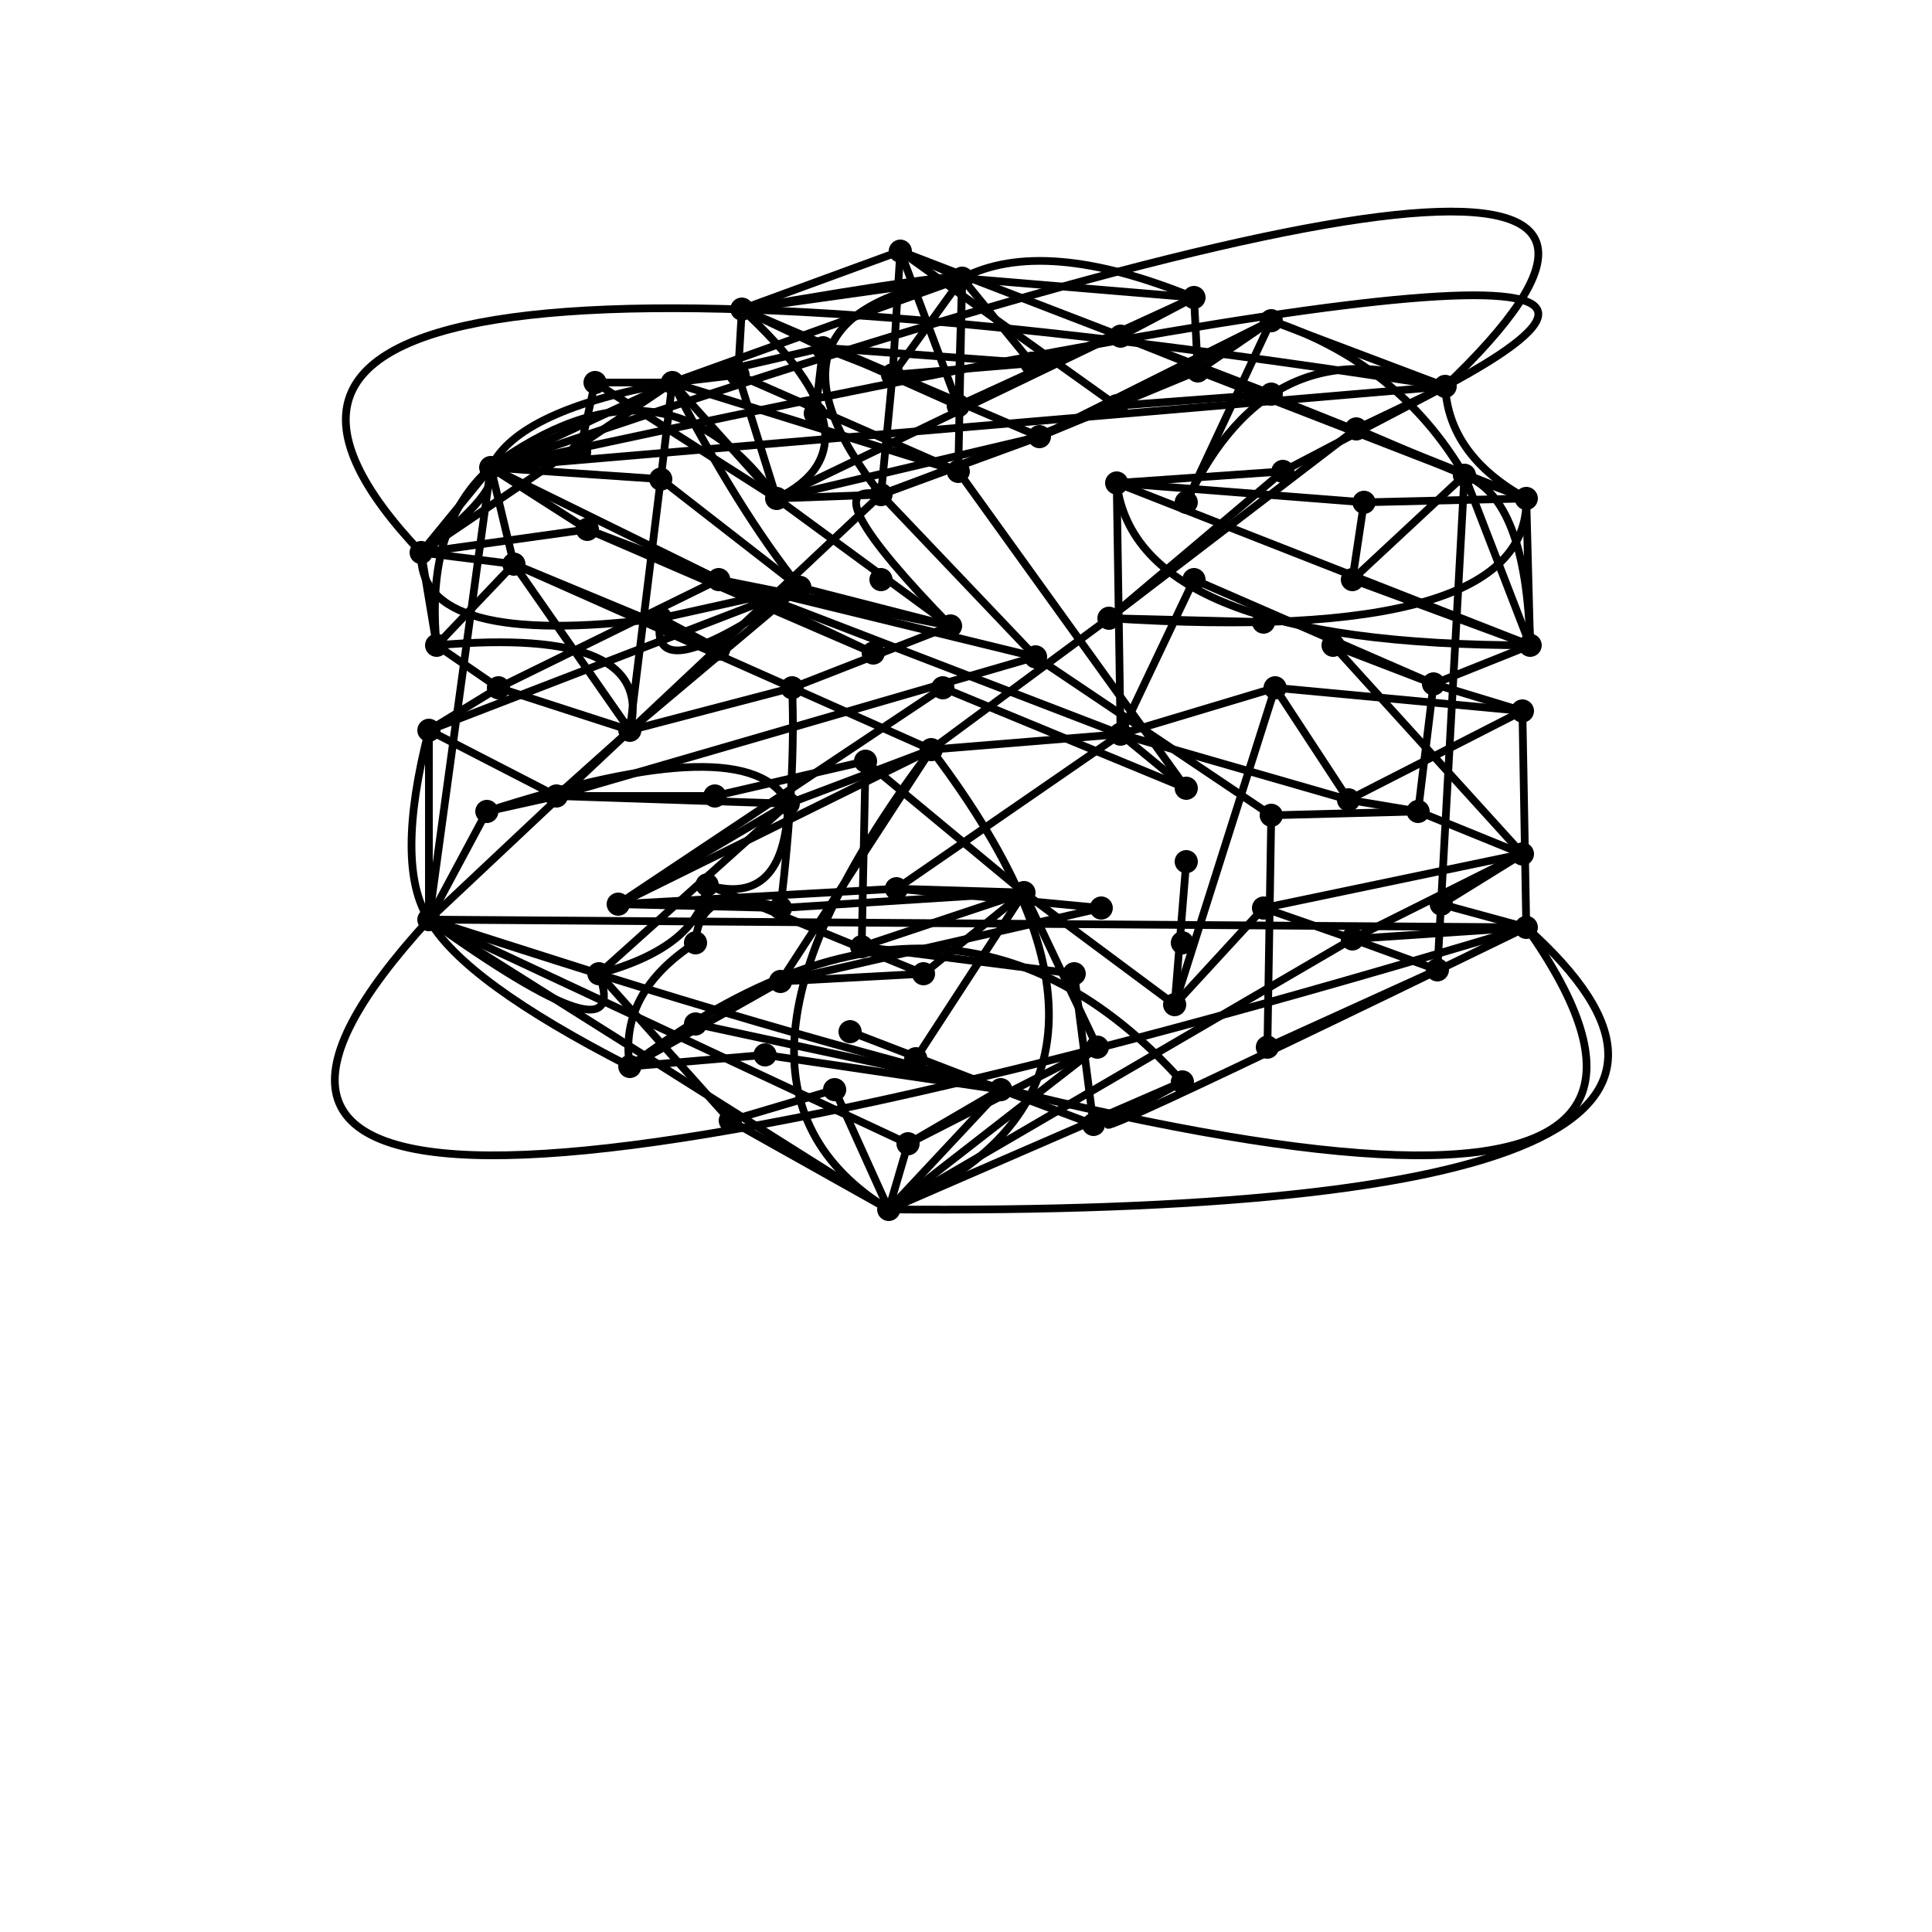 <?xml version="1.0" encoding="utf-8" ?>
<svg baseProfile="tiny" height="100%" version="1.2" viewBox="0,0,500,500" width="100%" xmlns="http://www.w3.org/2000/svg" xmlns:ev="http://www.w3.org/2001/xml-events" xmlns:xlink="http://www.w3.org/1999/xlink"><defs /><circle cx="191.0" cy="97.0" fill="black" r="3" /><circle cx="231.0" cy="97.0" fill="black" r="3" /><circle cx="202.0" cy="235.0" fill="black" r="3" /><circle cx="180.0" cy="265.0" fill="black" r="3" /><circle cx="241.0" cy="194.0" fill="black" r="3" /><circle cx="304.0" cy="260.0" fill="black" r="3" /><circle cx="285.0" cy="235.0" fill="black" r="3" /><circle cx="259.0" cy="282.0" fill="black" r="3" /><circle cx="244.0" cy="178.0" fill="black" r="3" /><circle cx="396.0" cy="167.0" fill="black" r="3" /><circle cx="111.0" cy="238.0" fill="black" r="3" /><circle cx="278.0" cy="252.0" fill="black" r="3" /><circle cx="126.0" cy="210.0" fill="black" r="3" /><circle cx="350.0" cy="150.0" fill="black" r="3" /><circle cx="223.0" cy="245.0" fill="black" r="3" /><circle cx="186.0" cy="150.0" fill="black" r="3" /><circle cx="113.0" cy="167.0" fill="black" r="3" /><circle cx="372.0" cy="251.0" fill="black" r="3" /><circle cx="232.0" cy="230.0" fill="black" r="3" /><circle cx="189.0" cy="290.0" fill="black" r="3" /><circle cx="394.0" cy="184.0" fill="black" r="3" /><circle cx="160.0" cy="234.0" fill="black" r="3" /><circle cx="310.0" cy="96.0" fill="black" r="3" /><circle cx="192.0" cy="80.0" fill="black" r="3" /><circle cx="235.0" cy="296.0" fill="black" r="3" /><circle cx="306.0" cy="280.0" fill="black" r="3" /><circle cx="307.0" cy="204.0" fill="black" r="3" /><circle cx="328.0" cy="271.0" fill="black" r="3" /><circle cx="330.0" cy="178.0" fill="black" r="3" /><circle cx="183.0" cy="229.0" fill="black" r="3" /><circle cx="163.0" cy="276.0" fill="black" r="3" /><circle cx="373.0" cy="234.0" fill="black" r="3" /><circle cx="379.0" cy="123.0" fill="black" r="3" /><circle cx="163.0" cy="189.0" fill="black" r="3" /><circle cx="289.0" cy="105.0" fill="black" r="3" /><circle cx="228.0" cy="128.0" fill="black" r="3" /><circle cx="224.0" cy="197.0" fill="black" r="3" /><circle cx="265.0" cy="231.0" fill="black" r="3" /><circle cx="351.0" cy="111.0" fill="black" r="3" /><circle cx="327.0" cy="235.0" fill="black" r="3" /><circle cx="289.0" cy="125.0" fill="black" r="3" /><circle cx="226.0" cy="169.0" fill="black" r="3" /><circle cx="230.0" cy="313.0" fill="black" r="3" /><circle cx="246.0" cy="162.0" fill="black" r="3" /><circle cx="371.0" cy="177.0" fill="black" r="3" /><circle cx="201.0" cy="129.0" fill="black" r="3" /><circle cx="129.0" cy="178.0" fill="black" r="3" /><circle cx="127.0" cy="121.0" fill="black" r="3" /><circle cx="216.0" cy="282.0" fill="black" r="3" /><circle cx="267.0" cy="94.0" fill="black" r="3" /><circle cx="329.0" cy="211.0" fill="black" r="3" /><circle cx="111.0" cy="189.0" fill="black" r="3" /><circle cx="329.0" cy="83.0" fill="black" r="3" /><circle cx="309.0" cy="77.0" fill="black" r="3" /><circle cx="350.0" cy="243.0" fill="black" r="3" /><circle cx="220.0" cy="267.0" fill="black" r="3" /><circle cx="233.0" cy="65.0" fill="black" r="3" /><circle cx="290.0" cy="190.0" fill="black" r="3" /><circle cx="171.0" cy="124.0" fill="black" r="3" /><circle cx="395.0" cy="240.0" fill="black" r="3" /><circle cx="309.0" cy="150.0" fill="black" r="3" /><circle cx="353.0" cy="130.0" fill="black" r="3" /><circle cx="269.0" cy="113.0" fill="black" r="3" /><circle cx="268.0" cy="170.0" fill="black" r="3" /><circle cx="307.0" cy="223.0" fill="black" r="3" /><circle cx="198.0" cy="273.0" fill="black" r="3" /><circle cx="394.0" cy="221.0" fill="black" r="3" /><circle cx="228.0" cy="150.0" fill="black" r="3" /><circle cx="327.0" cy="161.0" fill="black" r="3" /><circle cx="248.0" cy="122.0" fill="black" r="3" /><circle cx="211.0" cy="107.0" fill="black" r="3" /><circle cx="374.0" cy="100.0" fill="black" r="3" /><circle cx="395.0" cy="129.0" fill="black" r="3" /><circle cx="144.0" cy="206.0" fill="black" r="3" /><circle cx="213.0" cy="90.0" fill="black" r="3" /><circle cx="171.0" cy="160.0" fill="black" r="3" /><circle cx="332.0" cy="122.0" fill="black" r="3" /><circle cx="307.0" cy="130.0" fill="black" r="3" /><circle cx="239.0" cy="252.0" fill="black" r="3" /><circle cx="306.0" cy="244.0" fill="black" r="3" /><circle cx="174.0" cy="99.0" fill="black" r="3" /><circle cx="152.0" cy="137.0" fill="black" r="3" /><circle cx="205.0" cy="178.0" fill="black" r="3" /><circle cx="249.0" cy="72.0" fill="black" r="3" /><circle cx="349.0" cy="207.0" fill="black" r="3" /><circle cx="290.0" cy="87.0" fill="black" r="3" /><circle cx="155.0" cy="252.0" fill="black" r="3" /><circle cx="329.0" cy="102.0" fill="black" r="3" /><circle cx="367.0" cy="210.0" fill="black" r="3" /><circle cx="284.0" cy="271.0" fill="black" r="3" /><circle cx="133.0" cy="146.0" fill="black" r="3" /><circle cx="283.0" cy="291.0" fill="black" r="3" /><circle cx="237.0" cy="274.0" fill="black" r="3" /><circle cx="202.0" cy="254.0" fill="black" r="3" /><circle cx="180.0" cy="244.0" fill="black" r="3" /><circle cx="185.0" cy="206.0" fill="black" r="3" /><circle cx="186.0" cy="168.0" fill="black" r="3" /><circle cx="287.0" cy="160.0" fill="black" r="3" /><circle cx="109.0" cy="143.0" fill="black" r="3" /><circle cx="150.0" cy="117.0" fill="black" r="3" /><circle cx="248.0" cy="105.0" fill="black" r="3" /><circle cx="154.0" cy="99.0" fill="black" r="3" /><circle cx="345.0" cy="167.0" fill="black" r="3" /><circle cx="204.0" cy="208.0" fill="black" r="3" /><circle cx="207.0" cy="152.0" fill="black" r="3" /><line stroke="black" stroke-width="2" x1="127.0" x2="374.0" y1="121.0" y2="100.0" /><line stroke="black" stroke-width="2" x1="111.0" x2="395.0" y1="238.0" y2="240.0" /><line stroke="black" stroke-width="2" x1="327.0" x2="394.0" y1="235.0" y2="221.0" /><line stroke="black" stroke-width="2" x1="290.0" x2="330.0" y1="190.0" y2="178.0" /><line stroke="black" stroke-width="2" x1="332.0" x2="374.0" y1="122.0" y2="100.0" /><line stroke="black" stroke-width="2" x1="289.0" x2="396.0" y1="125.0" y2="167.0" /><line stroke="black" stroke-width="2" x1="111.0" x2="207.0" y1="189.0" y2="152.0" /><line stroke="black" stroke-width="2" x1="304.0" x2="327.0" y1="260.0" y2="235.0" /><line stroke="black" stroke-width="2" x1="330.0" x2="349.0" y1="178.0" y2="207.0" /><line stroke="black" stroke-width="2" x1="230.0" x2="306.0" y1="313.0" y2="280.0" /><line stroke="black" stroke-width="2" x1="345.0" x2="371.0" y1="167.0" y2="177.0" /><line stroke="black" stroke-width="2" x1="133.0" x2="205.0" y1="146.0" y2="178.0" /><line stroke="black" stroke-width="2" x1="289.0" x2="332.0" y1="125.0" y2="122.0" /><line stroke="black" stroke-width="2" x1="205.0" x2="241.0" y1="178.0" y2="194.0" /><line stroke="black" stroke-width="2" x1="372.0" x2="379.0" y1="251.0" y2="123.0" /><line stroke="black" stroke-width="2" x1="192.0" x2="249.0" y1="80.0" y2="72.0" /><line stroke="black" stroke-width="2" x1="287.0" x2="332.0" y1="160.0" y2="122.0" /><line stroke="black" stroke-width="2" x1="233.0" x2="329.0" y1="65.0" y2="102.0" /><line stroke="black" stroke-width="2" x1="309.0" x2="371.0" y1="150.0" y2="177.0" /><line stroke="black" stroke-width="2" x1="248.0" x2="307.0" y1="122.0" y2="204.0" /><line stroke="black" stroke-width="2" x1="111.0" x2="155.0" y1="238.0" y2="252.0" /><line stroke="black" stroke-width="2" x1="205.0" x2="246.0" y1="178.0" y2="162.0" /><line stroke="black" stroke-width="2" x1="248.0" x2="249.0" y1="122.0" y2="72.0" /><line stroke="black" stroke-width="2" x1="160.0" x2="202.0" y1="234.0" y2="235.0" /><line stroke="black" stroke-width="2" x1="144.0" x2="268.0" y1="206.0" y2="170.0" /><line stroke="black" stroke-width="2" x1="328.0" x2="329.0" y1="271.0" y2="211.0" /><line stroke="black" stroke-width="2" x1="174.0" x2="249.0" y1="99.0" y2="72.0" /><line stroke="black" stroke-width="2" x1="127.0" x2="171.0" y1="121.0" y2="124.0" /><line stroke="black" stroke-width="2" x1="183.0" x2="239.0" y1="229.0" y2="252.0" /><line stroke="black" stroke-width="2" x1="350.0" x2="379.0" y1="150.0" y2="123.0" /><line stroke="black" stroke-width="2" x1="152.0" x2="226.0" y1="137.0" y2="169.0" /><line stroke="black" stroke-width="2" x1="129.0" x2="163.0" y1="178.0" y2="189.0" /><line stroke="black" stroke-width="2" x1="133.0" x2="163.0" y1="146.0" y2="189.0" /><line stroke="black" stroke-width="2" x1="186.0" x2="226.0" y1="150.0" y2="169.0" /><line stroke="black" stroke-width="2" x1="186.0" x2="268.0" y1="150.0" y2="170.0" /><line stroke="black" stroke-width="2" x1="373.0" x2="395.0" y1="234.0" y2="240.0" /><line stroke="black" stroke-width="2" x1="201.0" x2="269.0" y1="129.0" y2="113.0" /><line stroke="black" stroke-width="2" x1="290.0" x2="307.0" y1="190.0" y2="204.0" /><line stroke="black" stroke-width="2" x1="201.0" x2="228.0" y1="129.0" y2="128.0" /><line stroke="black" stroke-width="2" x1="202.0" x2="239.0" y1="254.0" y2="252.0" /><line stroke="black" stroke-width="2" x1="109.0" x2="152.0" y1="143.0" y2="137.0" /><line stroke="black" stroke-width="2" x1="287.0" x2="327.0" y1="160.0" y2="161.0" /><line stroke="black" stroke-width="2" x1="237.0" x2="265.0" y1="274.0" y2="231.0" /><line stroke="black" stroke-width="2" x1="174.0" x2="213.0" y1="99.0" y2="90.0" /><line stroke="black" stroke-width="2" x1="201.0" x2="309.0" y1="129.0" y2="77.0" /><line stroke="black" stroke-width="2" x1="329.0" x2="367.0" y1="211.0" y2="210.0" /><line stroke="black" stroke-width="2" x1="160.0" x2="204.0" y1="234.0" y2="208.0" /><line stroke="black" stroke-width="2" x1="396.0" x2="395.0" y1="167.0" y2="129.0" /><line stroke="black" stroke-width="2" x1="109.0" x2="127.0" y1="143.0" y2="121.0" /><line stroke="black" stroke-width="2" x1="230.0" x2="350.0" y1="313.0" y2="243.0" /><line stroke="black" stroke-width="2" x1="202.0" x2="265.0" y1="235.0" y2="231.0" /><line stroke="black" stroke-width="2" x1="111.0" x2="228.0" y1="238.0" y2="128.0" /><line stroke="black" stroke-width="2" x1="160.0" x2="241.0" y1="234.0" y2="194.0" /><line stroke="black" stroke-width="2" x1="351.0" x2="374.0" y1="111.0" y2="100.0" /><line stroke="black" stroke-width="2" x1="163.0" x2="205.0" y1="189.0" y2="178.0" /><line stroke="black" stroke-width="2" x1="111.0" x2="230.0" y1="238.0" y2="313.0" /><line stroke="black" stroke-width="2" x1="379.0" x2="395.0" y1="123.0" y2="129.0" /><line stroke="black" stroke-width="2" x1="328.0" x2="372.0" y1="271.0" y2="251.0" /><line stroke="black" stroke-width="2" x1="171.0" x2="186.0" y1="160.0" y2="168.0" /><line stroke="black" stroke-width="2" x1="155.0" x2="204.0" y1="252.0" y2="208.0" /><line stroke="black" stroke-width="2" x1="163.0" x2="202.0" y1="276.0" y2="254.0" /><line stroke="black" stroke-width="2" x1="310.0" x2="329.0" y1="96.0" y2="83.0" /><line stroke="black" stroke-width="2" x1="144.0" x2="185.0" y1="206.0" y2="206.0" /><line stroke="black" stroke-width="2" x1="191.0" x2="248.0" y1="97.0" y2="122.0" /><line stroke="black" stroke-width="2" x1="290.0" x2="349.0" y1="190.0" y2="207.0" /><line stroke="black" stroke-width="2" x1="171.0" x2="207.0" y1="124.0" y2="152.0" /><line stroke="black" stroke-width="2" x1="111.0" x2="144.0" y1="189.0" y2="206.0" /><line stroke="black" stroke-width="2" x1="154.0" x2="201.0" y1="99.0" y2="129.0" /><line stroke="black" stroke-width="2" x1="244.0" x2="307.0" y1="178.0" y2="204.0" /><line stroke="black" stroke-width="2" x1="233.0" x2="249.0" y1="65.0" y2="72.0" /><line stroke="black" stroke-width="2" x1="330.0" x2="394.0" y1="178.0" y2="184.0" /><line stroke="black" stroke-width="2" x1="202.0" x2="285.0" y1="254.0" y2="235.0" /><line stroke="black" stroke-width="2" x1="111.0" x2="127.0" y1="238.0" y2="121.0" /><line stroke="black" stroke-width="2" x1="287.0" x2="351.0" y1="160.0" y2="111.0" /><line stroke="black" stroke-width="2" x1="241.0" x2="290.0" y1="194.0" y2="190.0" /><line stroke="black" stroke-width="2" x1="127.0" x2="186.0" y1="121.0" y2="150.0" /><line stroke="black" stroke-width="2" x1="232.0" x2="290.0" y1="230.0" y2="190.0" /><line stroke="black" stroke-width="2" x1="111.0" x2="235.0" y1="238.0" y2="296.0" /><line stroke="black" stroke-width="2" x1="232.0" x2="285.0" y1="230.0" y2="235.0" /><line stroke="black" stroke-width="2" x1="192.0" x2="248.0" y1="80.0" y2="105.0" /><line stroke="black" stroke-width="2" x1="201.0" x2="246.0" y1="129.0" y2="162.0" /><line stroke="black" stroke-width="2" x1="232.0" x2="265.0" y1="230.0" y2="231.0" /><line stroke="black" stroke-width="2" x1="160.0" x2="232.0" y1="234.0" y2="230.0" /><line stroke="black" stroke-width="2" x1="127.0" x2="150.0" y1="121.0" y2="117.0" /><line stroke="black" stroke-width="2" x1="223.0" x2="224.0" y1="245.0" y2="197.0" /><line stroke="black" stroke-width="2" x1="186.0" x2="246.0" y1="150.0" y2="162.0" /><line stroke="black" stroke-width="2" x1="345.0" x2="394.0" y1="167.0" y2="221.0" /><line stroke="black" stroke-width="2" x1="235.0" x2="259.0" y1="296.0" y2="282.0" /><line stroke="black" stroke-width="2" x1="290.0" x2="395.0" y1="87.0" y2="129.0" /><line stroke="black" stroke-width="2" x1="223.0" x2="278.0" y1="245.0" y2="252.0" /><line stroke="black" stroke-width="2" x1="163.0" x2="198.0" y1="276.0" y2="273.0" /><line stroke="black" stroke-width="2" x1="371.0" x2="394.0" y1="177.0" y2="184.0" /><line stroke="black" stroke-width="2" x1="394.0" x2="395.0" y1="184.0" y2="240.0" /><line stroke="black" stroke-width="2" x1="224.0" x2="265.0" y1="197.0" y2="231.0" /><line stroke="black" stroke-width="2" x1="127.0" x2="174.0" y1="121.0" y2="99.0" /><line stroke="black" stroke-width="2" x1="249.0" x2="309.0" y1="72.0" y2="77.0" /><line stroke="black" stroke-width="2" x1="192.0" x2="269.0" y1="80.0" y2="113.0" /><line stroke="black" stroke-width="2" x1="230.0" x2="284.0" y1="313.0" y2="271.0" /><line stroke="black" stroke-width="2" x1="185.0" x2="224.0" y1="206.0" y2="197.0" /><line stroke="black" stroke-width="2" x1="113.0" x2="109.0" y1="167.0" y2="143.0" /><line stroke="black" stroke-width="2" x1="228.0" x2="269.0" y1="128.0" y2="113.0" /><line stroke="black" stroke-width="2" x1="396.0" x2="379.0" y1="167.0" y2="123.0" /><line stroke="black" stroke-width="2" x1="228.0" x2="268.0" y1="128.0" y2="170.0" /><line stroke="black" stroke-width="2" x1="265.0" x2="284.0" y1="231.0" y2="271.0" /><line stroke="black" stroke-width="2" x1="133.0" x2="186.0" y1="146.0" y2="168.0" /><line stroke="black" stroke-width="2" x1="230.0" x2="259.0" y1="313.0" y2="282.0" /><line stroke="black" stroke-width="2" x1="213.0" x2="231.0" y1="90.0" y2="97.0" /><line stroke="black" stroke-width="2" x1="213.0" x2="267.0" y1="90.0" y2="94.0" /><line stroke="black" stroke-width="2" x1="160.0" x2="244.0" y1="234.0" y2="178.0" /><line stroke="black" stroke-width="2" x1="304.0" x2="330.0" y1="260.0" y2="178.0" /><line stroke="black" stroke-width="2" x1="129.0" x2="186.0" y1="178.0" y2="150.0" /><line stroke="black" stroke-width="2" x1="202.0" x2="241.0" y1="254.0" y2="194.0" /><line stroke="black" stroke-width="2" x1="171.0" x2="207.0" y1="160.0" y2="152.0" /><line stroke="black" stroke-width="2" x1="220.0" x2="259.0" y1="267.0" y2="282.0" /><line stroke="black" stroke-width="2" x1="290.0" x2="309.0" y1="190.0" y2="150.0" /><line stroke="black" stroke-width="2" x1="268.0" x2="329.0" y1="170.0" y2="211.0" /><line stroke="black" stroke-width="2" x1="186.0" x2="290.0" y1="150.0" y2="190.0" /><line stroke="black" stroke-width="2" x1="289.0" x2="329.0" y1="105.0" y2="102.0" /><line stroke="black" stroke-width="2" x1="152.0" x2="186.0" y1="137.0" y2="150.0" /><line stroke="black" stroke-width="2" x1="233.0" x2="289.0" y1="65.0" y2="105.0" /><line stroke="black" stroke-width="2" x1="329.0" x2="374.0" y1="83.0" y2="100.0" /><line stroke="black" stroke-width="2" x1="350.0" x2="394.0" y1="243.0" y2="221.0" /><line stroke="black" stroke-width="2" x1="289.0" x2="329.0" y1="105.0" y2="83.0" /><line stroke="black" stroke-width="2" x1="163.0" x2="207.0" y1="189.0" y2="152.0" /><line stroke="black" stroke-width="2" x1="367.0" x2="371.0" y1="210.0" y2="177.0" /><line stroke="black" stroke-width="2" x1="180.0" x2="259.0" y1="265.0" y2="282.0" /><line stroke="black" stroke-width="2" x1="283.0" x2="278.0" y1="291.0" y2="252.0" /><line stroke="black" stroke-width="2" x1="174.0" x2="171.0" y1="99.0" y2="124.0" /><line stroke="black" stroke-width="2" x1="174.0" x2="248.0" y1="99.0" y2="122.0" /><line stroke="black" stroke-width="2" x1="155.0" x2="189.0" y1="252.0" y2="290.0" /><line stroke="black" stroke-width="2" x1="239.0" x2="265.0" y1="252.0" y2="231.0" /><line stroke="black" stroke-width="2" x1="111.0" x2="111.0" y1="238.0" y2="189.0" /><line stroke="black" stroke-width="2" x1="144.0" x2="204.0" y1="206.0" y2="208.0" /><line stroke="black" stroke-width="2" x1="133.0" x2="127.0" y1="146.0" y2="121.0" /><line stroke="black" stroke-width="2" x1="163.0" x2="171.0" y1="189.0" y2="124.0" /><line stroke="black" stroke-width="2" x1="228.0" x2="289.0" y1="128.0" y2="105.0" /><line stroke="black" stroke-width="2" x1="283.0" x2="306.0" y1="291.0" y2="280.0" /><line stroke="black" stroke-width="2" x1="310.0" x2="395.0" y1="96.0" y2="129.0" /><line stroke="black" stroke-width="2" x1="290.0" x2="289.0" y1="190.0" y2="125.0" /><line stroke="black" stroke-width="2" x1="223.0" x2="265.0" y1="245.0" y2="231.0" /><line stroke="black" stroke-width="2" x1="349.0" x2="394.0" y1="207.0" y2="184.0" /><line stroke="black" stroke-width="2" x1="327.0" x2="350.0" y1="235.0" y2="243.0" /><line stroke="black" stroke-width="2" x1="289.0" x2="353.0" y1="125.0" y2="130.0" /><line stroke="black" stroke-width="2" x1="269.0" x2="329.0" y1="113.0" y2="83.0" /><line stroke="black" stroke-width="2" x1="248.0" x2="309.0" y1="105.0" y2="77.0" /><line stroke="black" stroke-width="2" x1="207.0" x2="246.0" y1="152.0" y2="162.0" /><line stroke="black" stroke-width="2" x1="248.0" x2="233.0" y1="105.0" y2="65.0" /><line stroke="black" stroke-width="2" x1="144.0" x2="163.0" y1="206.0" y2="189.0" /><line stroke="black" stroke-width="2" x1="231.0" x2="267.0" y1="97.0" y2="94.0" /><line stroke="black" stroke-width="2" x1="213.0" x2="211.0" y1="90.0" y2="107.0" /><line stroke="black" stroke-width="2" x1="231.0" x2="249.0" y1="97.0" y2="72.0" /><line stroke="black" stroke-width="2" x1="290.0" x2="329.0" y1="87.0" y2="102.0" /><line stroke="black" stroke-width="2" x1="307.0" x2="329.0" y1="130.0" y2="83.0" /><line stroke="black" stroke-width="2" x1="248.0" x2="249.0" y1="105.0" y2="72.0" /><line stroke="black" stroke-width="2" x1="189.0" x2="230.0" y1="290.0" y2="313.0" /><line stroke="black" stroke-width="2" x1="201.0" x2="191.0" y1="129.0" y2="97.0" /><line stroke="black" stroke-width="2" x1="265.0" x2="304.0" y1="231.0" y2="260.0" /><line stroke="black" stroke-width="2" x1="204.0" x2="241.0" y1="208.0" y2="194.0" /><line stroke="black" stroke-width="2" x1="241.0" x2="287.0" y1="194.0" y2="160.0" /><line stroke="black" stroke-width="2" x1="269.0" x2="310.0" y1="113.0" y2="96.0" /><line stroke="black" stroke-width="2" x1="307.0" x2="304.0" y1="223.0" y2="260.0" /><line stroke="black" stroke-width="2" x1="109.0" x2="174.0" y1="143.0" y2="99.0" /><line stroke="black" stroke-width="2" x1="228.0" x2="231.0" y1="128.0" y2="97.0" /><line stroke="black" stroke-width="2" x1="198.0" x2="259.0" y1="273.0" y2="282.0" /><line stroke="black" stroke-width="2" x1="235.0" x2="284.0" y1="296.0" y2="271.0" /><line stroke="black" stroke-width="2" x1="174.0" x2="201.0" y1="99.0" y2="129.0" /><line stroke="black" stroke-width="2" x1="216.0" x2="230.0" y1="282.0" y2="313.0" /><line stroke="black" stroke-width="2" x1="192.0" x2="233.0" y1="80.0" y2="65.0" /><line stroke="black" stroke-width="2" x1="154.0" x2="174.0" y1="99.0" y2="99.0" /><line stroke="black" stroke-width="2" x1="174.0" x2="191.0" y1="99.0" y2="97.0" /><line stroke="black" stroke-width="2" x1="191.0" x2="192.0" y1="97.0" y2="80.0" /><line stroke="black" stroke-width="2" x1="192.0" x2="213.0" y1="80.0" y2="90.0" /><line stroke="black" stroke-width="2" x1="231.0" x2="233.0" y1="97.0" y2="65.0" /><line stroke="black" stroke-width="2" x1="249.0" x2="267.0" y1="72.0" y2="94.0" /><line stroke="black" stroke-width="2" x1="267.0" x2="290.0" y1="94.0" y2="87.0" /><line stroke="black" stroke-width="2" x1="290.0" x2="309.0" y1="87.0" y2="77.0" /><line stroke="black" stroke-width="2" x1="309.0" x2="310.0" y1="77.0" y2="96.0" /><line stroke="black" stroke-width="2" x1="189.0" x2="216.0" y1="290.0" y2="282.0" /><line stroke="black" stroke-width="2" x1="230.0" x2="235.0" y1="313.0" y2="296.0" /><line stroke="black" stroke-width="2" x1="259.0" x2="283.0" y1="282.0" y2="291.0" /><line stroke="black" stroke-width="2" x1="154.0" x2="150.0" y1="99.0" y2="117.0" /><line stroke="black" stroke-width="2" x1="127.0" x2="152.0" y1="121.0" y2="137.0" /><line stroke="black" stroke-width="2" x1="109.0" x2="133.0" y1="143.0" y2="146.0" /><line stroke="black" stroke-width="2" x1="133.0" x2="113.0" y1="146.0" y2="167.0" /><line stroke="black" stroke-width="2" x1="113.0" x2="129.0" y1="167.0" y2="178.0" /><line stroke="black" stroke-width="2" x1="129.0" x2="111.0" y1="178.0" y2="189.0" /><line stroke="black" stroke-width="2" x1="144.0" x2="126.0" y1="206.0" y2="210.0" /><line stroke="black" stroke-width="2" x1="126.0" x2="111.0" y1="210.0" y2="238.0" /><line stroke="black" stroke-width="2" x1="351.0" x2="379.0" y1="111.0" y2="123.0" /><line stroke="black" stroke-width="2" x1="395.0" x2="353.0" y1="129.0" y2="130.0" /><line stroke="black" stroke-width="2" x1="353.0" x2="350.0" y1="130.0" y2="150.0" /><line stroke="black" stroke-width="2" x1="350.0" x2="396.0" y1="150.0" y2="167.0" /><line stroke="black" stroke-width="2" x1="396.0" x2="371.0" y1="167.0" y2="177.0" /><line stroke="black" stroke-width="2" x1="349.0" x2="367.0" y1="207.0" y2="210.0" /><line stroke="black" stroke-width="2" x1="367.0" x2="394.0" y1="210.0" y2="221.0" /><line stroke="black" stroke-width="2" x1="394.0" x2="373.0" y1="221.0" y2="234.0" /><line stroke="black" stroke-width="2" x1="395.0" x2="350.0" y1="240.0" y2="243.0" /><line stroke="black" stroke-width="2" x1="350.0" x2="372.0" y1="243.0" y2="251.0" /><path d="M111.0,238.0 Q0.0,359.0 395.0,240.0" fill="none" stroke="black" stroke-width="2" /><path d="M111.0,238.0 Q479.0,359.0 395.0,240.0" fill="none" stroke="black" stroke-width="2" /><path d="M395.0,240.0 Q479.0,315.0 230.0,313.0" fill="none" stroke="black" stroke-width="2" /><path d="M395.0,240.0 Q241.0,315.0 306.0,280.0" fill="none" stroke="black" stroke-width="2" /><path d="M230.0,313.0 Q307.0,281.0 241.0,194.0" fill="none" stroke="black" stroke-width="2" /><path d="M306.0,280.0 Q246.0,213.0 163.0,276.0" fill="none" stroke="black" stroke-width="2" /><path d="M241.0,194.0 Q176.0,280.0 230.0,313.0" fill="none" stroke="black" stroke-width="2" /><path d="M111.0,189.0 Q102.0,224.0 111.0,238.0" fill="none" stroke="black" stroke-width="2" /><path d="M111.0,238.0 Q120.0,233.0 111.0,238.0" fill="none" stroke="black" stroke-width="2" /><path d="M111.0,238.0 Q97.0,239.0 111.0,238.0" fill="none" stroke="black" stroke-width="2" /><path d="M111.0,238.0 Q104.0,250.0 111.0,238.0" fill="none" stroke="black" stroke-width="2" /><path d="M111.0,238.0 Q120.0,254.0 163.0,276.0" fill="none" stroke="black" stroke-width="2" /><path d="M111.0,238.0 Q164.0,276.0 155.0,252.0" fill="none" stroke="black" stroke-width="2" /><path d="M163.0,276.0 Q160.0,257.0 180.0,244.0" fill="none" stroke="black" stroke-width="2" /><path d="M155.0,252.0 Q181.0,245.0 183.0,229.0" fill="none" stroke="black" stroke-width="2" /><path d="M180.0,244.0 Q181.0,228.0 202.0,235.0" fill="none" stroke="black" stroke-width="2" /><path d="M183.0,229.0 Q203.0,235.0 204.0,208.0" fill="none" stroke="black" stroke-width="2" /><path d="M202.0,235.0 Q206.0,201.0 205.0,178.0" fill="none" stroke="black" stroke-width="2" /><path d="M204.0,208.0 Q194.0,188.0 126.0,210.0" fill="none" stroke="black" stroke-width="2" /><path d="M207.0,152.0 Q191.0,132.0 174.0,99.0" fill="none" stroke="black" stroke-width="2" /><path d="M201.0,129.0 Q172.0,88.0 127.0,121.0" fill="none" stroke="black" stroke-width="2" /><path d="M174.0,99.0 Q134.0,106.0 127.0,121.0" fill="none" stroke="black" stroke-width="2" /><path d="M127.0,121.0 Q132.0,125.0 127.0,121.0" fill="none" stroke="black" stroke-width="2" /><path d="M127.0,121.0 Q110.0,117.0 127.0,121.0" fill="none" stroke="black" stroke-width="2" /><path d="M127.0,121.0 Q130.0,127.0 109.0,143.0" fill="none" stroke="black" stroke-width="2" /><path d="M127.0,121.0 Q110.0,136.0 113.0,167.0" fill="none" stroke="black" stroke-width="2" /><path d="M109.0,143.0 Q108.0,168.0 171.0,160.0" fill="none" stroke="black" stroke-width="2" /><path d="M113.0,167.0 Q170.0,162.0 163.0,189.0" fill="none" stroke="black" stroke-width="2" /><path d="M171.0,160.0 Q167.0,180.0 207.0,152.0" fill="none" stroke="black" stroke-width="2" /><path d="M289.0,125.0 Q294.0,167.0 396.0,167.0" fill="none" stroke="black" stroke-width="2" /><path d="M287.0,160.0 Q396.0,167.0 395.0,129.0" fill="none" stroke="black" stroke-width="2" /><path d="M396.0,167.0 Q395.0,129.0 379.0,123.0" fill="none" stroke="black" stroke-width="2" /><path d="M395.0,129.0 Q374.0,120.0 395.0,129.0" fill="none" stroke="black" stroke-width="2" /><path d="M379.0,123.0 Q398.0,110.0 379.0,123.0" fill="none" stroke="black" stroke-width="2" /><path d="M395.0,129.0 Q375.0,118.0 374.0,100.0" fill="none" stroke="black" stroke-width="2" /><path d="M379.0,123.0 Q362.0,94.0 329.0,83.0" fill="none" stroke="black" stroke-width="2" /><path d="M374.0,100.0 Q329.0,83.0 307.0,130.0" fill="none" stroke="black" stroke-width="2" /><path d="M309.0,77.0 Q270.0,61.0 249.0,72.0" fill="none" stroke="black" stroke-width="2" /><path d="M249.0,72.0 Q254.0,69.0 249.0,72.0" fill="none" stroke="black" stroke-width="2" /><path d="M249.0,72.0 Q248.0,54.0 249.0,72.0" fill="none" stroke="black" stroke-width="2" /><path d="M249.0,72.0 Q250.0,70.0 192.0,80.0" fill="none" stroke="black" stroke-width="2" /><path d="M249.0,72.0 Q191.0,81.0 228.0,128.0" fill="none" stroke="black" stroke-width="2" /><path d="M192.0,80.0 Q230.0,115.0 201.0,129.0" fill="none" stroke="black" stroke-width="2" /><path d="M228.0,128.0 Q209.0,124.0 246.0,162.0" fill="none" stroke="black" stroke-width="2" /><path d="M109.0,143.0 Q15.0,44.0 374.0,100.0" fill="none" stroke="black" stroke-width="2" /><path d="M127.0,121.0 Q479.0,44.0 374.0,100.0" fill="none" stroke="black" stroke-width="2" /><path d="M374.0,100.0 Q479.0,0.0 127.0,121.0" fill="none" stroke="black" stroke-width="2" /></svg>